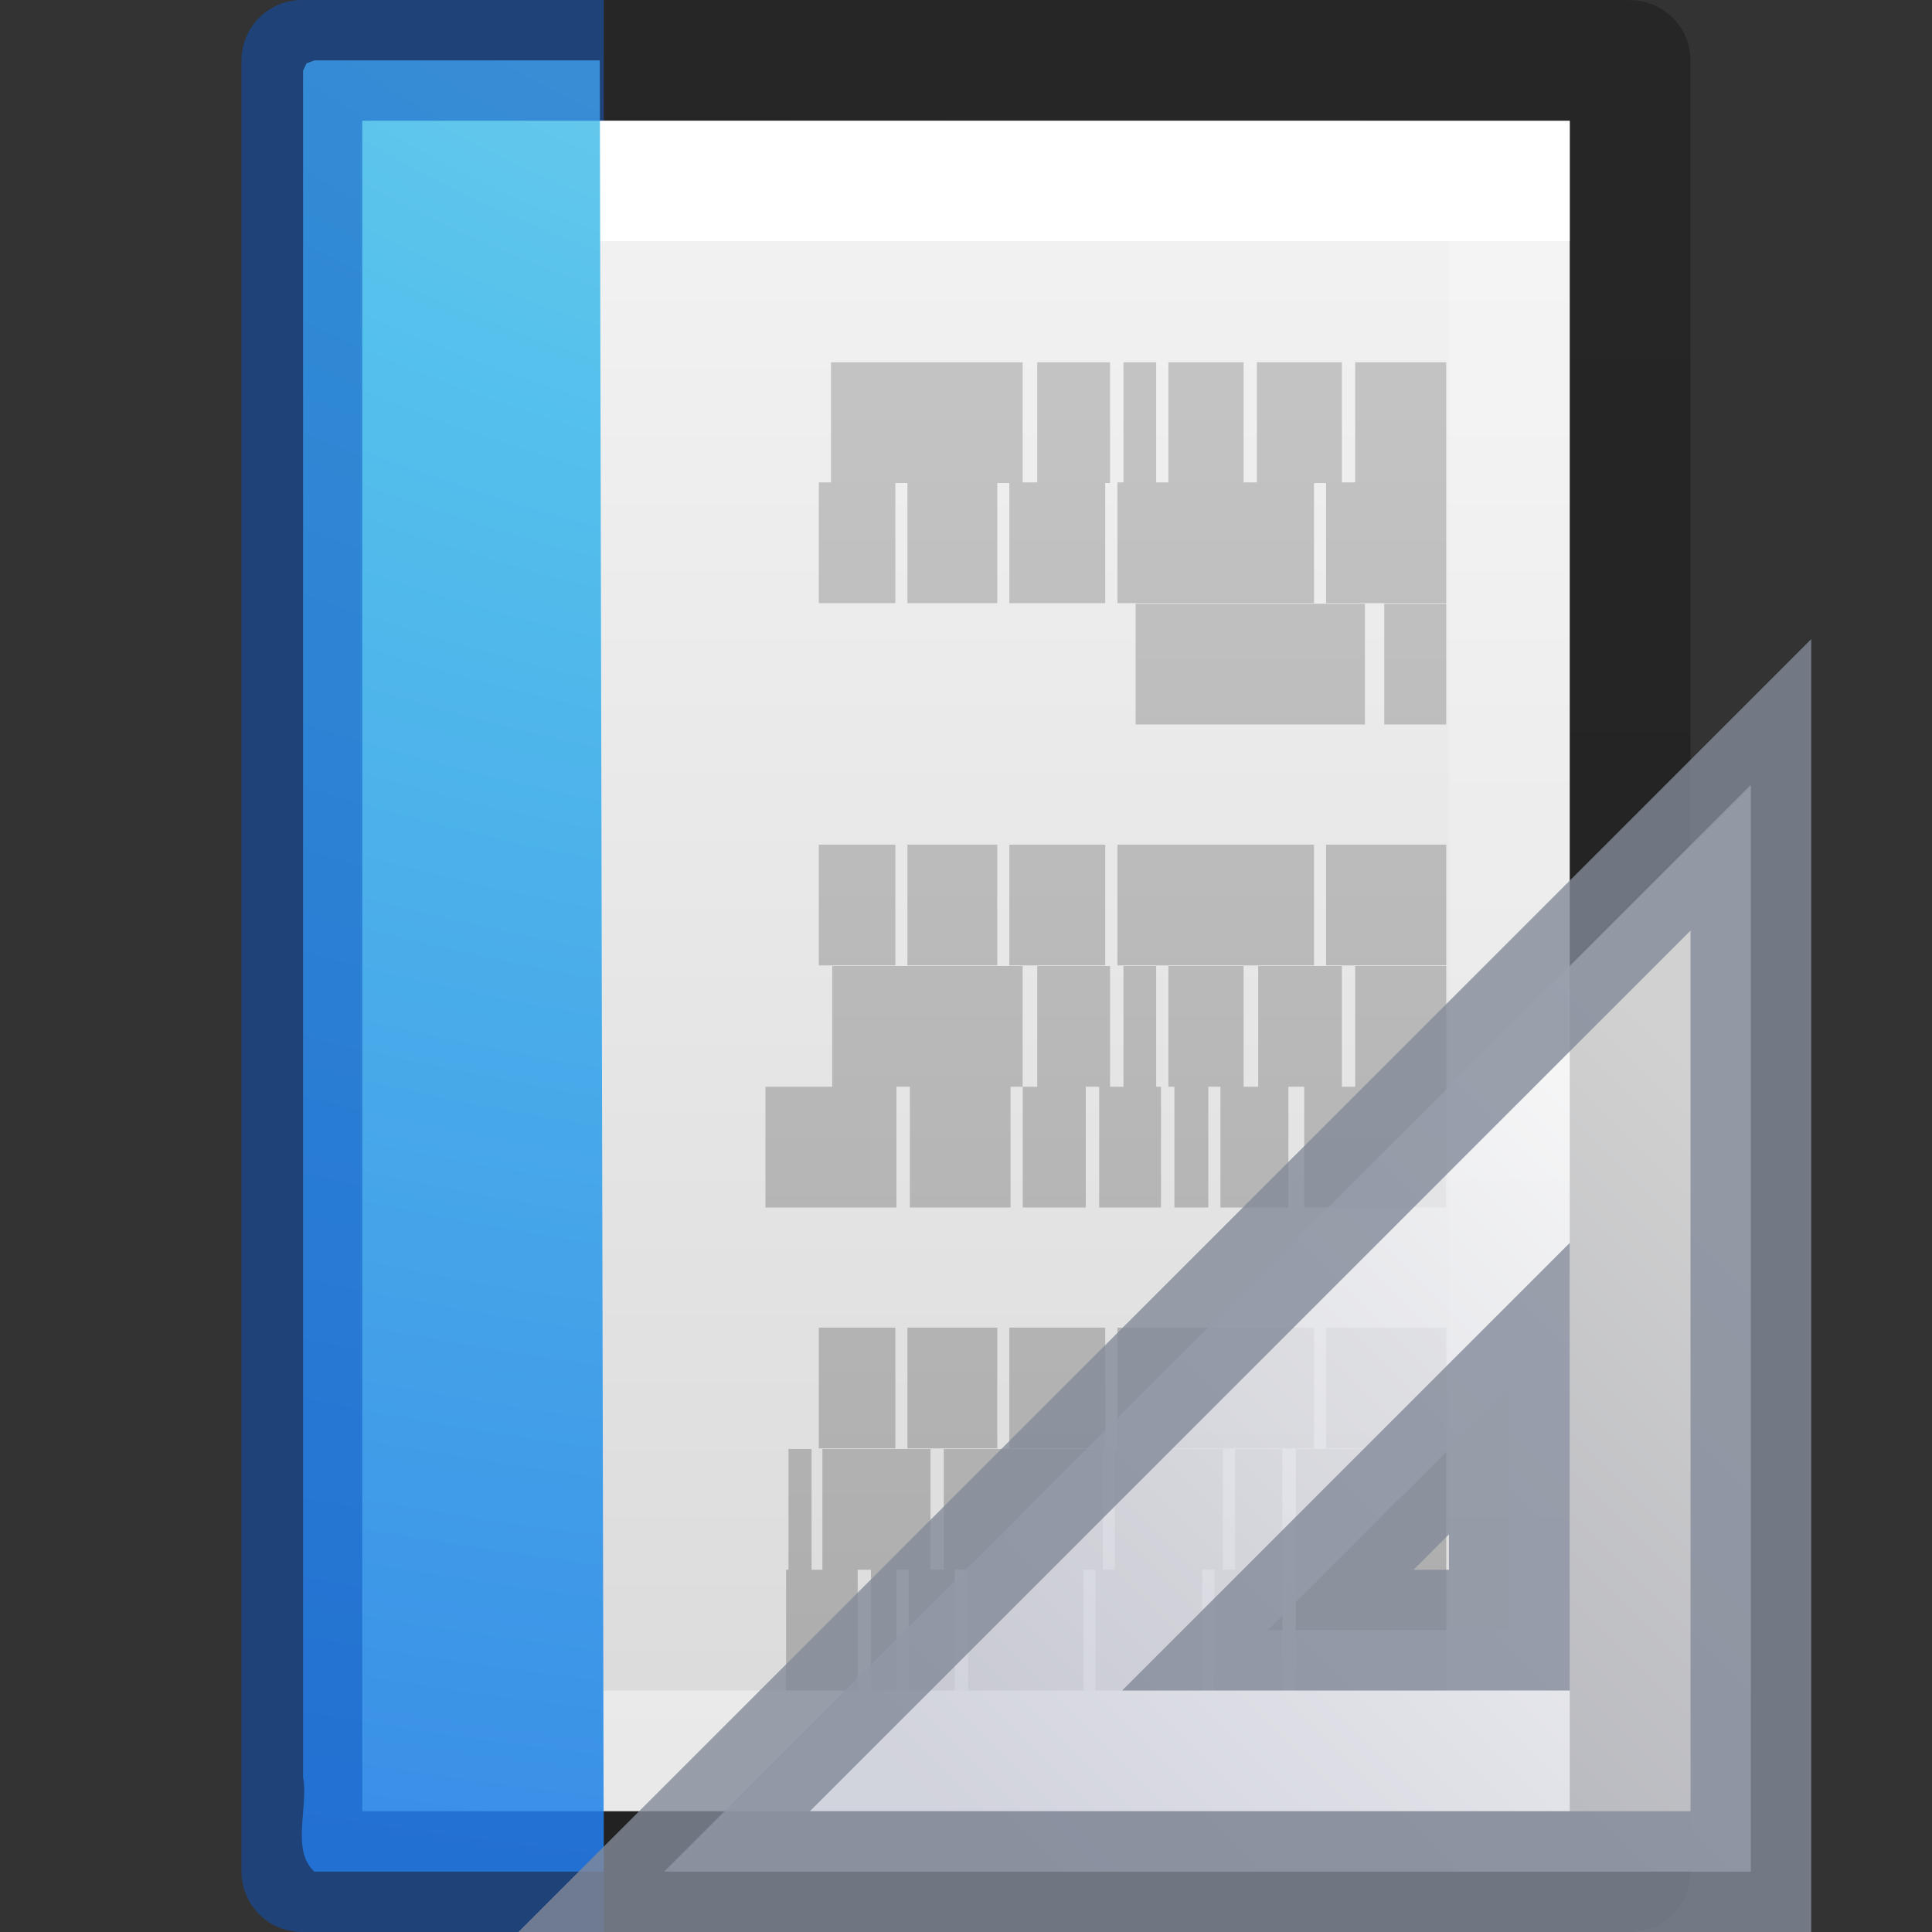 <svg xmlns="http://www.w3.org/2000/svg" xmlns:svg="http://www.w3.org/2000/svg" xmlns:xlink="http://www.w3.org/1999/xlink" id="svg3810" width="16" height="16" version="1.1"><rect width="100%" height="100%" fill="#333333" stroke="none"/><defs id="defs3812"><linearGradient id="linearGradient3988" x1="24" x2="24" y1="6.923" y2="41.077" gradientTransform="matrix(0.243,0,0,0.351,2.162,-0.432)" gradientUnits="userSpaceOnUse" xlink:href="#linearGradient3977"/><linearGradient id="linearGradient3977"><stop id="stop3979" offset="0" stop-color="#fff" stop-opacity="1"/><stop id="stop3981" offset="0" stop-color="#fff" stop-opacity=".235"/><stop id="stop3983" offset="1" stop-color="#fff" stop-opacity=".157"/><stop id="stop3985" offset="1" stop-color="#fff" stop-opacity=".392"/></linearGradient><linearGradient id="linearGradient3600"><stop id="stop3602" offset="0" stop-color="#f4f4f4" stop-opacity="1"/><stop id="stop3604" offset="1" stop-color="#dbdbdb" stop-opacity="1"/></linearGradient><linearGradient id="linearGradient3806" x1="25.132" x2="25.132" y1=".985" y2="47.013" gradientTransform="matrix(0.286,0,0,0.304,1.143,0.233)" gradientUnits="userSpaceOnUse" xlink:href="#linearGradient3600"/><linearGradient id="linearGradient3104-9"><stop id="stop3106-5" offset="0" stop-color="#000" stop-opacity=".34"/><stop id="stop3108-5" offset="1" stop-color="#000" stop-opacity=".247"/></linearGradient><linearGradient id="linearGradient3019" x1="-51.786" x2="-51.786" y1="50.786" y2="2.906" gradientTransform="matrix(0.254,0,0,0.305,19.129,-0.685)" gradientUnits="userSpaceOnUse" xlink:href="#linearGradient3104-9"/><radialGradient id="radialGradient3062" cx="7.806" cy="9.957" r="12.672" fx="7.276" fy="9.957" gradientTransform="matrix(-7.3617649e-8,2.251,-3.685,-6.7572924e-8,47.151,-20.156)" gradientUnits="userSpaceOnUse" xlink:href="#linearGradient2867-449-88-871-390-598-476-591-434-148-57-177-8"/><linearGradient id="linearGradient2867-449-88-871-390-598-476-591-434-148-57-177-8"><stop id="stop3750-1" offset="0" stop-color="#90dbec" stop-opacity="1"/><stop id="stop3752-3" offset=".262" stop-color="#55c1ec" stop-opacity="1"/><stop id="stop3754-1" offset=".705" stop-color="#3689e6" stop-opacity="1"/><stop id="stop3756-1" offset="1" stop-color="#2b63a0" stop-opacity="1"/></linearGradient><linearGradient id="linearGradient3052" x1="22.004" x2="22.004" y1="47.813" y2="3.364" gradientTransform="matrix(0.322,0,0,0.333,1.825,-0.349)" gradientUnits="userSpaceOnUse" xlink:href="#linearGradient3104-5"/><linearGradient id="linearGradient3104-5"><stop id="stop3106-2" offset="0" stop-color="#aaa" stop-opacity="1"/><stop id="stop3108-5-3" offset="1" stop-color="#c8c8c8" stop-opacity="1"/></linearGradient><linearGradient id="linearGradient3052-2" x1="22.004" x2="22.004" y1="47.813" y2="3.364" gradientTransform="matrix(-0.322,0,0,0.333,16.152,-0.349)" gradientUnits="userSpaceOnUse" xlink:href="#linearGradient3104-5"/><linearGradient id="linearGradient3085" x1="33.877" x2="44.119" y1="19.948" y2="30.191" gradientTransform="matrix(0,0.6,0.6,0,5.898,-12.498)" gradientUnits="userSpaceOnUse" xlink:href="#linearGradient3412"/><linearGradient id="linearGradient3412"><stop id="stop3414" offset="0" stop-color="#fcfcfc" stop-opacity="1"/><stop id="stop3416" offset="1" stop-color="#cbcdd9" stop-opacity="1"/></linearGradient></defs><path id="path4160" fill="url(#linearGradient3806)" fill-opacity="1" stroke="none" d="m 3,1 c 2.292,0 10,8.904e-4 10,8.904e-4 L 13,15 C 13,15 6.333,15 3,15 3,10.333 3,5.667 3,1 Z" display="inline"/><path id="rect6741-1" fill="none" stroke="url(#linearGradient3988)" stroke-dasharray="none" stroke-dashoffset="0" stroke-linecap="round" stroke-linejoin="miter" stroke-miterlimit="4" stroke-opacity="1" stroke-width="1" d="M 12.5,14.5 H 3.5 V 1.5 H 12.5 Z"/><path id="path4160-8" fill="none" stroke="url(#linearGradient3019)" stroke-dasharray="none" stroke-dashoffset="0" stroke-linecap="butt" stroke-linejoin="round" stroke-miterlimit="4" stroke-opacity="1" stroke-width="1" d="m 5,0.5 8.5,9.54e-4 1.3e-5,14.999 H 5" display="inline"/><path id="path4530" fill="url(#radialGradient3062)" fill-opacity="1" fill-rule="nonzero" stroke="none" stroke-width="1" d="m 5,15.5 c -0.799,0 -1.598,0 -2.397,0 -0.194,-0.178 -0.047,-0.53 -0.093,-0.782 0,-4.711 0,-9.421 0,-14.132 L 2.538,0.525 2.603,0.5 v 0 c 0.831,0 1.533,0 2.364,0" color="#000" display="inline" enable-background="accumulate" overflow="visible" visibility="visible" style="marker:none"/><path id="rect6741-1-5" fill="none" fill-opacity="1" stroke="url(#linearGradient3988)" stroke-dasharray="none" stroke-dashoffset="0" stroke-linecap="square" stroke-linejoin="miter" stroke-miterlimit="4" stroke-opacity="1" stroke-width="1" d="m 4.5,14.5 h -1 v -13 h 1" opacity=".5" vector-effect="none" style="font-variant-east_asian:normal"/><path id="path4160-8-9" fill="none" stroke="#0d52bf" stroke-dasharray="none" stroke-dashoffset="0" stroke-linecap="butt" stroke-linejoin="round" stroke-miterlimit="4" stroke-opacity="1" stroke-width="1" d="M 5,15.5 H 2.5 L 2.5,0.5 5,0.5" display="inline" opacity=".5"/><path id="path3475" fill="none" stroke="url(#linearGradient3052-2)" stroke-linecap="butt" stroke-linejoin="miter" stroke-opacity="1" stroke-width="1" d="m 11.977,3.5 h -0.754 z m -0.864,0 h -0.704 z m -0.814,0 H 9.676 Z m -0.724,0 H 9.304 Z m -0.382,0 h -0.603 z m -0.724,0 H 6.882 Z m 3.508,0.995 h -0.995 z m -1.095,0 H 9.254 Z m -1.729,0 H 8.359 Z m -0.894,0 H 7.515 Z m -0.844,0 H 6.781 Z M 11.977,5.5 h -0.513 z m -0.673,0 h -1.899 z m 0.673,1.995 h -0.995 z m -1.095,0 H 9.254 Z m -1.729,0 H 8.359 Z m -0.894,0 H 7.515 Z m -0.844,0 H 6.781 Z M 11.977,8.5 h -0.754 z m -0.864,0 h -0.693 z m -0.814,0 H 9.676 Z m -0.724,0 H 9.304 Z m -0.382,0 h -0.603 z m -0.724,0 H 6.892 Z m 3.508,1 h -1.176 z m -1.307,0 h -0.563 z m -0.663,0 H 9.726 Z m -0.392,0 H 9.103 Z m -0.623,0 H 8.47 Z m -0.623,0 H 7.535 Z M 7.424,9.5 H 6.339 Z m 4.553,1.995 h -0.995 z m -1.095,0 H 9.254 Z m -1.729,0 H 8.359 Z m -0.894,0 H 7.515 Z m -0.844,0 H 6.781 Z M 11.977,12.5 h -1.246 z m -1.357,0 h -0.392 z m -0.492,0 H 9.233 Z m -0.995,0 H 7.816 Z m -1.427,0 H 6.811 Z m -0.985,0 H 6.53 Z m 5.256,1 h -1.246 z m -1.357,0 h -0.563 z m -0.663,0 H 9.073 Z m -0.985,0 h -0.955 z m -1.065,0 h -0.382 z m -0.482,0 H 7.213 Z m -0.322,0 H 6.51 Z"/><g id="g3082" transform="matrix(-1,0,0,1,31.498,0.698)"><path id="path3410" fill="url(#linearGradient3085)" fill-opacity="1" fill-rule="evenodd" stroke="#83899a" stroke-linecap="butt" stroke-linejoin="miter" stroke-opacity="1" stroke-width="1" d="m 16.998,5.802 9,9 h -9 z m 2,5 v 2 h 2 z" opacity=".8"/></g></svg>